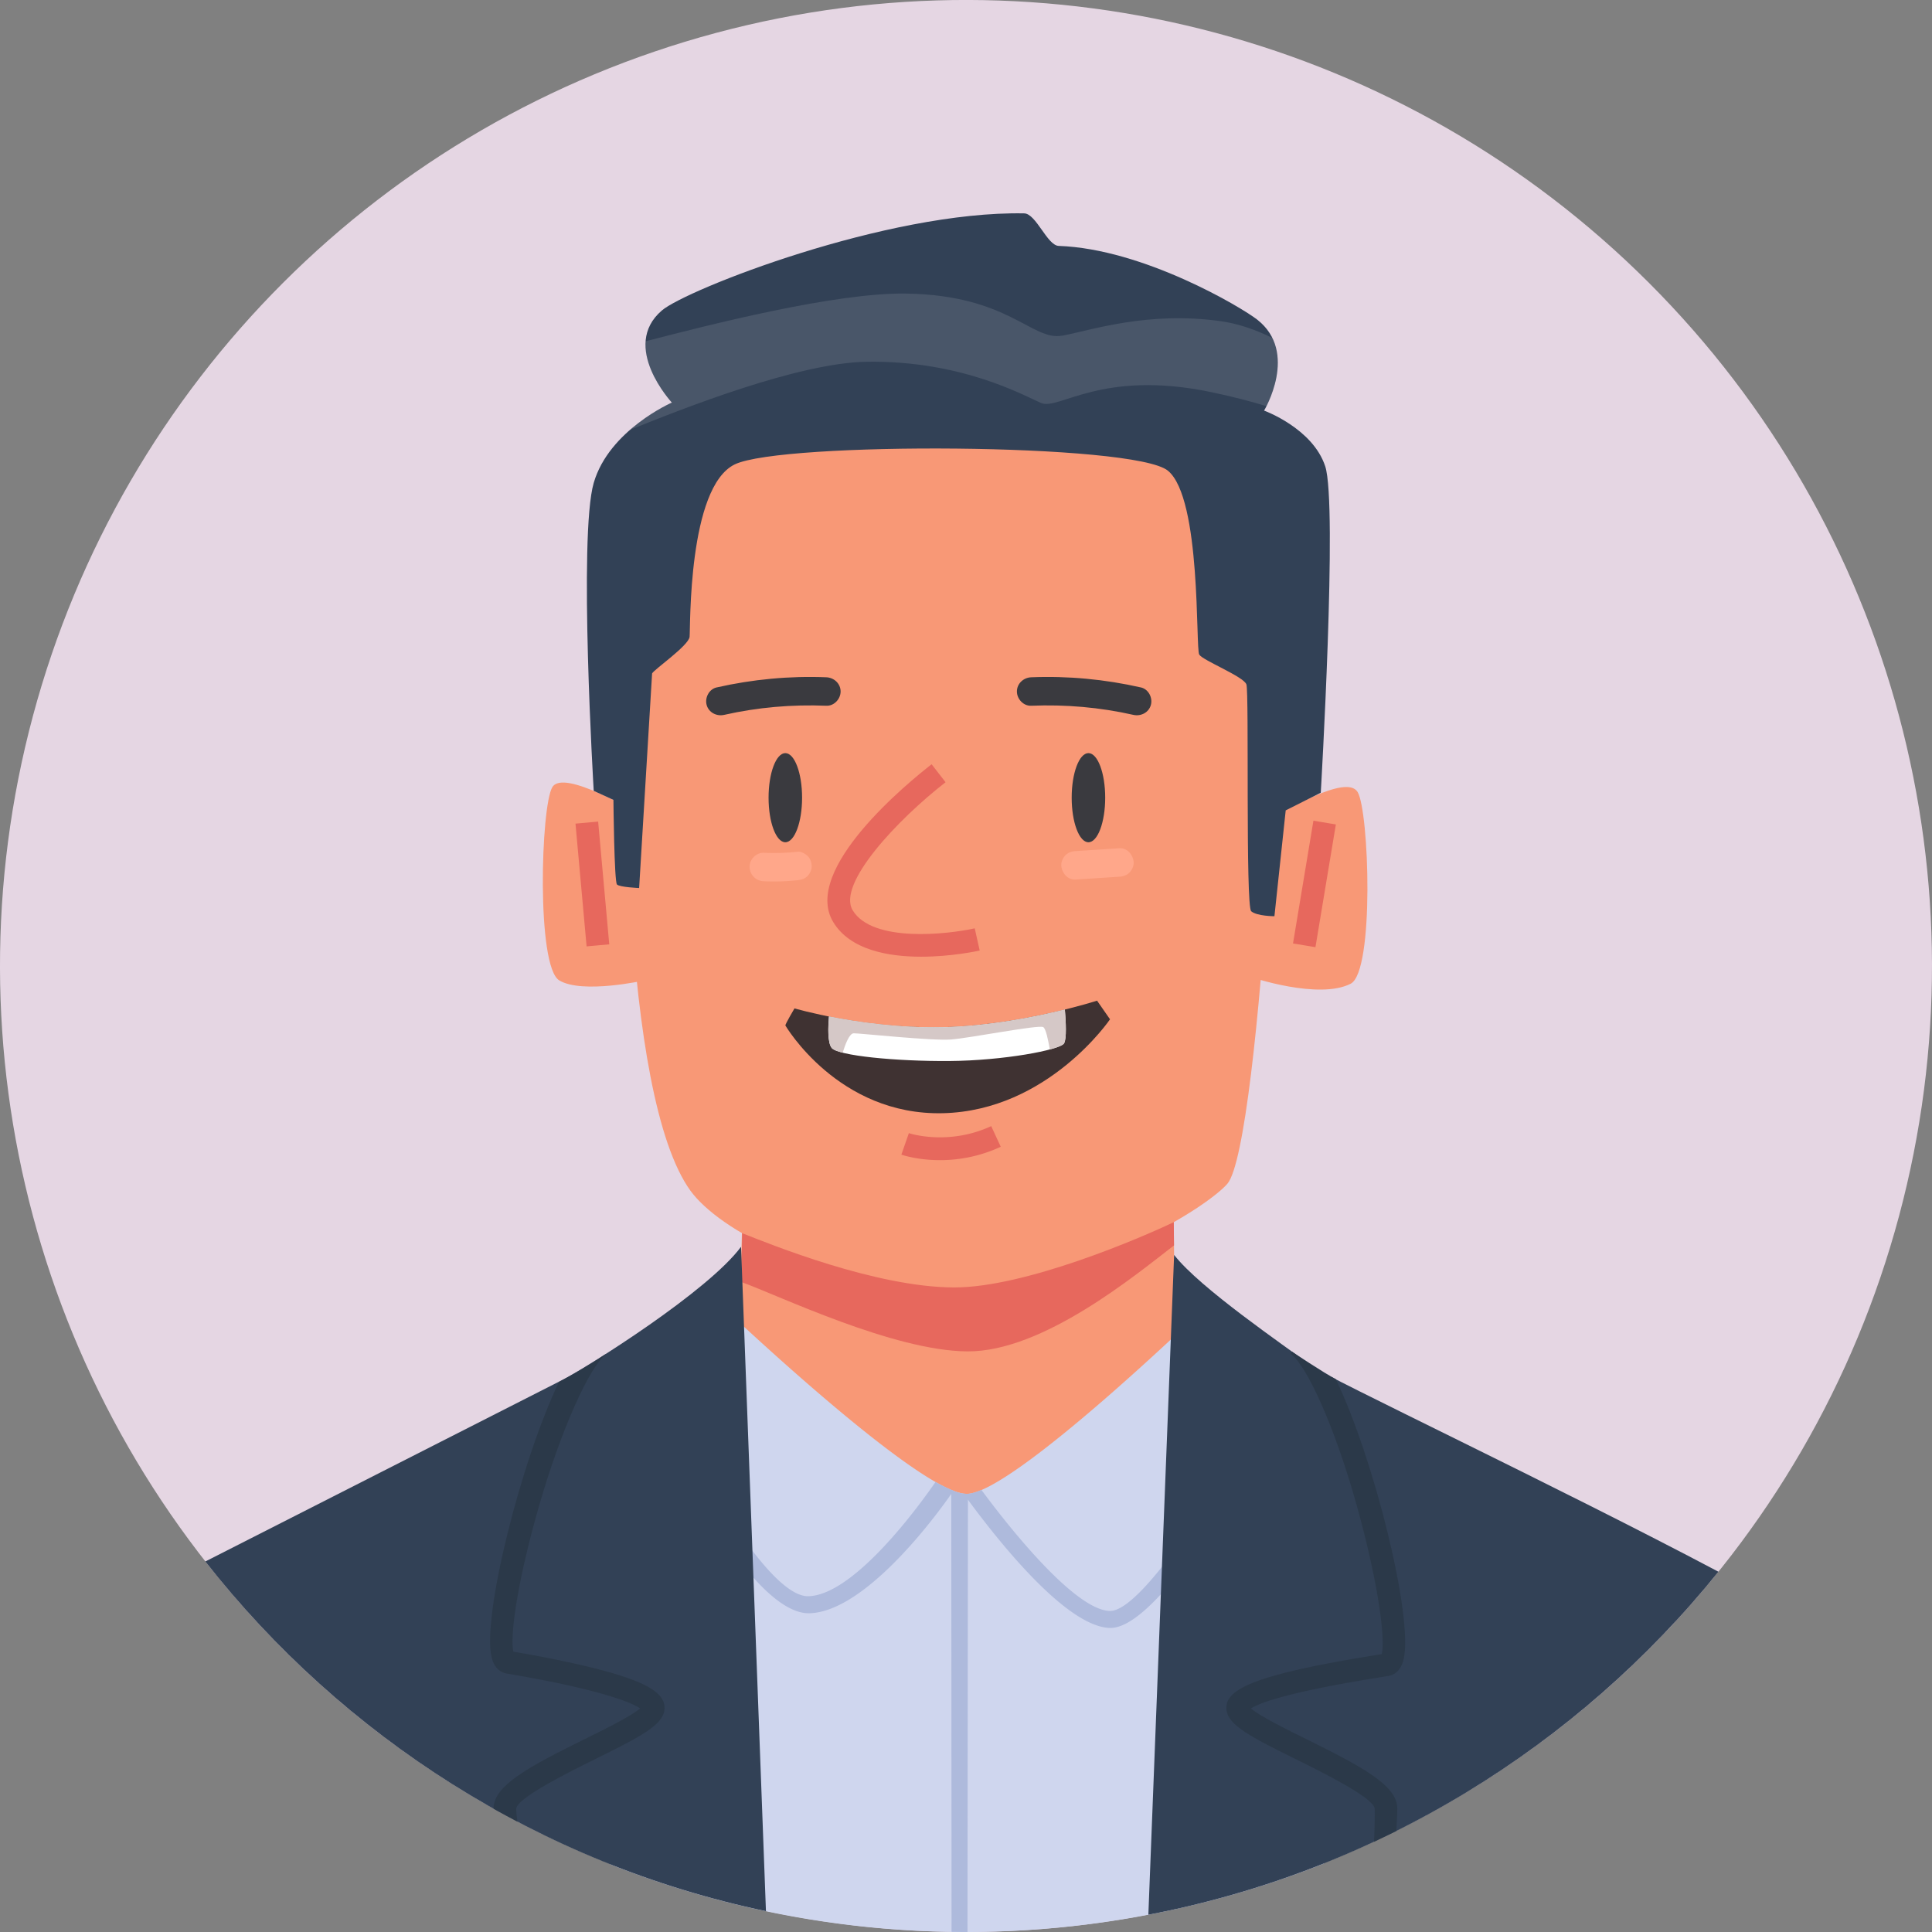 <svg xmlns="http://www.w3.org/2000/svg" viewBox="0 0 412.71 412.71"><rect x="0" y="0" width="412.71" height="412.71" fill="#808080" stroke="none"/><circle cx="206.35" cy="206.35" r="206.35" transform="rotate(315 206.351 206.346)" fill="#e5d6e3"/><g fill="#f89876"><path d="M158.65 257.28l-1.85 66.89c-.13 1.47 94.5 3.19 94.57 1.48.07-1.7-.75-74.64-.75-74.64l-91.97 6.27z"/><path d="M134.89 122c-2.49 35.02-2.12 112.07 12.62 132.38 5.98 8.24 27.63 20.52 55.69 20.02 30.89-.55 55.25-17.12 59-21.54 7.15-8.43 13.16-125.25 10.04-136.53-3.13-11.28-41.29-43.15-69.57-42.66S135.78 109.69 134.9 122z"/><path d="M137.66 174.07c-1.72-.25-17.21-9.97-19.67-5.92s-3.44 38.31 1.48 41.28 18.19 0 18.19 0v-35.36zm134.56 0c1.72-.25 15.33-8.92 17.79-4.88 2.46 4.05 3.62 38.33-1.48 40.95-6.81 3.5-21.49-1.44-21.36-1.48l5.06-34.6z"/></g><path d="M126.82 168.94l4.22 1.93s.16 17.5.76 18.08 4.73.75 4.73.75l2.77-45.84c.41-.85 7.81-5.93 8.01-7.83s-.41-31.96 9.65-36.83c10.07-4.87 85.34-4.57 92.53 1.35s5.87 38.02 6.69 39.29 9.45 4.66 10.07 6.35-.21 47.42 1.03 48.47c1.23 1.06 4.96 1.06 4.96 1.06l2.41-22.61 7.49-3.77s3.63-61.59.95-69.73-13.06-11.9-13.06-11.9 7.5-12.44-1.49-19.45c-3.33-2.6-24.28-15.1-42.38-15.73-2.47-.09-4.82-6.9-7.38-6.95-29.36-.56-72.17 16.28-77.38 20.73-9 7.69 2.12 19.69 2.12 19.69s-13.4 5.84-16.69 17.15 0 65.8 0 65.8z" fill="#324156"/><path d="M243.72 146.85c-7.68-1.74-15.58-2.49-23.45-2.17-1.64.07-3.04 1.35-3.04 3.04 0 1.59 1.39 3.11 3.04 3.04 7.35-.3 14.66.33 21.84 1.95 1.6.36 3.29-.49 3.74-2.12.42-1.53-.51-3.37-2.12-3.74zm-90.64 0c7.68-1.74 15.58-2.49 23.45-2.17 1.64.07 3.04 1.35 3.04 3.04 0 1.59-1.39 3.11-3.04 3.04-7.35-.3-14.66.33-21.84 1.95-1.6.36-3.29-.49-3.74-2.12-.42-1.53.51-3.37 2.12-3.74z" fill="#3a3a3f"/><path d="M196.77 204.37c-7.06 0-15.17-1.45-18.77-7.39-6.84-11.28 16.3-30.07 21.01-33.72l2.98 3.84c-10.28 7.98-23.24 21.75-19.84 27.36 4.22 6.96 20.25 5.14 26.07 3.85l1.06 4.74c-.47.11-6.06 1.32-12.51 1.32zm-73.835-28.428l4.84-.438 2.373 26.223-4.84.438zm153.276 25.595l4.36-26.22 4.794.797-4.36 26.22z" fill="#e7685d"/><g opacity=".11"><path d="M226.92 71.69c-6.46 1.24-11.4-8.67-33.41-8.98-15.14-.21-41.88 6.64-55.6 10.19-.48 6.53 5.6 13.11 5.6 13.11s-4.81 2.12-8.92 5.81c11.18-4.51 35.9-14.32 50.54-14.54 20.14-.31 33.44 7.13 37.24 8.8s12.92-7.25 36.48-2.29c4.56.96 8.42 1.97 11.69 2.98 1.22-2.43 3.99-9.05 1.23-14.6-3.47-1.7-7.19-3.03-10.98-3.56-15.54-2.17-27.4 1.86-33.86 3.1z" fill="#fff"/></g><path d="M172.5 182.84c-.56-.51-1.36-.98-2.15-.89a46.5 46.5 0 0 1-7.18.22c-1.59-.08-3.11 1.45-3.04 3.04a3.1 3.1 0 0 0 3.04 3.04 46.54 46.54 0 0 0 7.18-.22c.83-.09 1.54-.28 2.15-.89.53-.53.92-1.39.89-2.15-.03-.79-.29-1.6-.89-2.15zm66.63-1.64l-9.38.61c-.81.05-1.56.3-2.15.89-.53.53-.92 1.39-.89 2.15.07 1.56 1.34 3.15 3.04 3.04l9.38-.61c.81-.05 1.56-.3 2.15-.89.53-.53.92-1.39.89-2.15-.07-1.56-1.34-3.15-3.04-3.04z" fill="#ffa78a"/><path d="M158.31 273.84c8.12 2.93 32.52 14.74 48.34 14.84 16.09.11 35.85-16.25 44.14-22.64l-.05-4.97c-6.85 3.29-31.62 13.95-46.88 13.95h-.09c-16.73-.05-39.23-9.23-45.23-11.59.01 2.72-.24 6.67-.22 10.41z" fill="#e7685d"/><path d="M167.78 219.06c-.09-.23 1.94-3.65 1.94-3.65s14.83 4.37 31.52 4.02 33.11-5.67 33.11-5.67l2.77 3.98s-13.24 19.51-35.66 20.06-33.69-18.74-33.69-18.74z" fill="#3f3232"/><path d="M177.08 217.14c-.19 2.17-.33 5.64.6 6.74 1.38 1.63 13.58 2.85 25.13 2.77s23.56-2.36 24.47-3.74c.62-.94.39-4.85.19-7.24-6.33 1.57-16.23 3.56-26.23 3.77-9.43.19-18.26-1.12-24.16-2.29z" fill="#fff"/><path d="M201.25 219.43c-9.43.19-18.26-1.12-24.16-2.29-.19 2.17-.33 5.64.6 6.74.3.35 1.13.68 2.32.99.55-1.75 1.42-4.14 2.37-4.14 1.48 0 16.71 1.65 20.84 1.32 4.12-.33 18.64-3.19 19.63-2.64.58.32 1.06 2.8 1.41 4.77 1.68-.45 2.78-.9 3.03-1.27.62-.94.39-4.85.19-7.24-6.33 1.57-16.23 3.56-26.23 3.77z" fill="#d5c8c7"/><path d="M200.79 247.83c-4.78 0-8.01-1.1-8.24-1.18l1.6-4.59c.08.03 8.36 2.77 17.59-1.5l2.04 4.41a30.82 30.82 0 0 1-12.99 2.86z" fill="#e7685d"/><path d="M282.76 398.09l-.66-101.26-9.6-2.1c-1.46-12.97-14.34-16.19-14.34-16.19s-41.44 40.23-51.52 40.58c-10.09.35-53.8-41.4-53.8-41.4-11.54 3.79-11.63 16.87-11.63 16.87a128.96 128.96 0 0 0-11.47 1.18l.68 102.51c23.51 9.31 49.13 14.43 75.95 14.43s52.77-5.19 76.4-14.61z" fill="#cfd6ee"/><g fill="#aebadc"><path d="M206.63 319.12c-.89.03-2.06-.28-3.42-.85l.06 94.41 3.08.04h.32l.1-93.61c-.05 0-.1.02-.15.02z"/><path d="M135.94 295.02c3.58 7.84 23.49 49.92 36.97 49.6 11.12-.28 25.26-18.15 30.77-26.17a39.26 39.26 0 0 1-3.83-1.88c-6.39 9.22-18.55 24.2-27.16 24.41-8.46.23-24.31-27.53-32.98-46.3-1.25.09-2.5.2-3.77.33zm137.3-.16c-10.68 20.01-28.88 49.27-36.11 49.27h-.1c-6.99-.26-19.79-15.59-27.38-25.86-1.18.5-2.21.81-3.02.84-.25 0-.54-.03-.83-.07 6.67 9.22 21.65 28.36 31.23 28.72h.18c11.41 0 33.9-41.01 39.79-52.15l-3.76-.76z"/></g><path d="M158.3 266.33c-7 9.47-32.36 25.41-37.99 28.36l-76.45 38.87c29.39 37.48 71.46 64.53 119.76 74.7l-5.32-141.93zm92.51 1.75l-5.5 140.94c48.92-9.35 91.71-35.96 121.78-73.27-33.96-17.98-83.55-41.45-86.73-43.84-6.22-4.66-23.97-16.69-29.55-23.84z" fill="#324156"/><path d="M126.6 356.27c-3.3-.82-8.88-2.08-16.93-3.44-.72-2.69.47-13.74 5.5-31.21 4.68-16.25 10.83-29.78 14.23-32.25l-.07-.08c-3.93 2.64-7.32 4.53-9.02 5.42l-.89.47c-8.2 17.07-16.45 50.19-14.42 58.79.64 2.7 2.27 3.36 3.18 3.52 18.79 3.14 26.52 6.02 28.56 7.45-1.84 1.63-7.77 4.56-11.85 6.57-11.94 5.9-19.21 9.82-19.44 14.57v.31l5.07 2.75c-.18-1.43-.27-2.39-.24-2.82.37-2.39 11.44-7.86 16.76-10.49 9.78-4.83 14.5-7.3 14.89-10.53.44-3.63-3.86-6.16-15.33-9.03zm149.34-67.56l-.16.55c3.4 2.47 9.39 15.64 14.02 32.24 4.98 17.86 6.1 29.12 5.36 31.85l-.86.14c-27.67 4.4-32.79 7.67-32.29 11.82.39 3.23 5.11 5.7 14.89 10.53 5.32 2.63 16.39 8.1 16.76 10.47.04.78.02 3.28-.14 7.13l4.76-2.3c.17-2.6.23-4.35.2-5.07-.23-4.75-7.5-8.67-19.44-14.57-4.05-2-9.93-4.9-11.81-6.54 1.65-1.09 7.46-3.46 27.83-6.7l1.59-.26c.91-.15 2.54-.82 3.19-3.54 2.1-8.92-6.24-42.68-14.48-59.85-2.38-1.2-9.4-5.89-9.41-5.9z" fill="#2b3949"/><g fill="#3a3a3f"><ellipse cx="167.76" cy="170.4" rx="3.58" ry="9.52"/><ellipse cx="232.51" cy="170.4" rx="3.58" ry="9.52"/></g></svg>